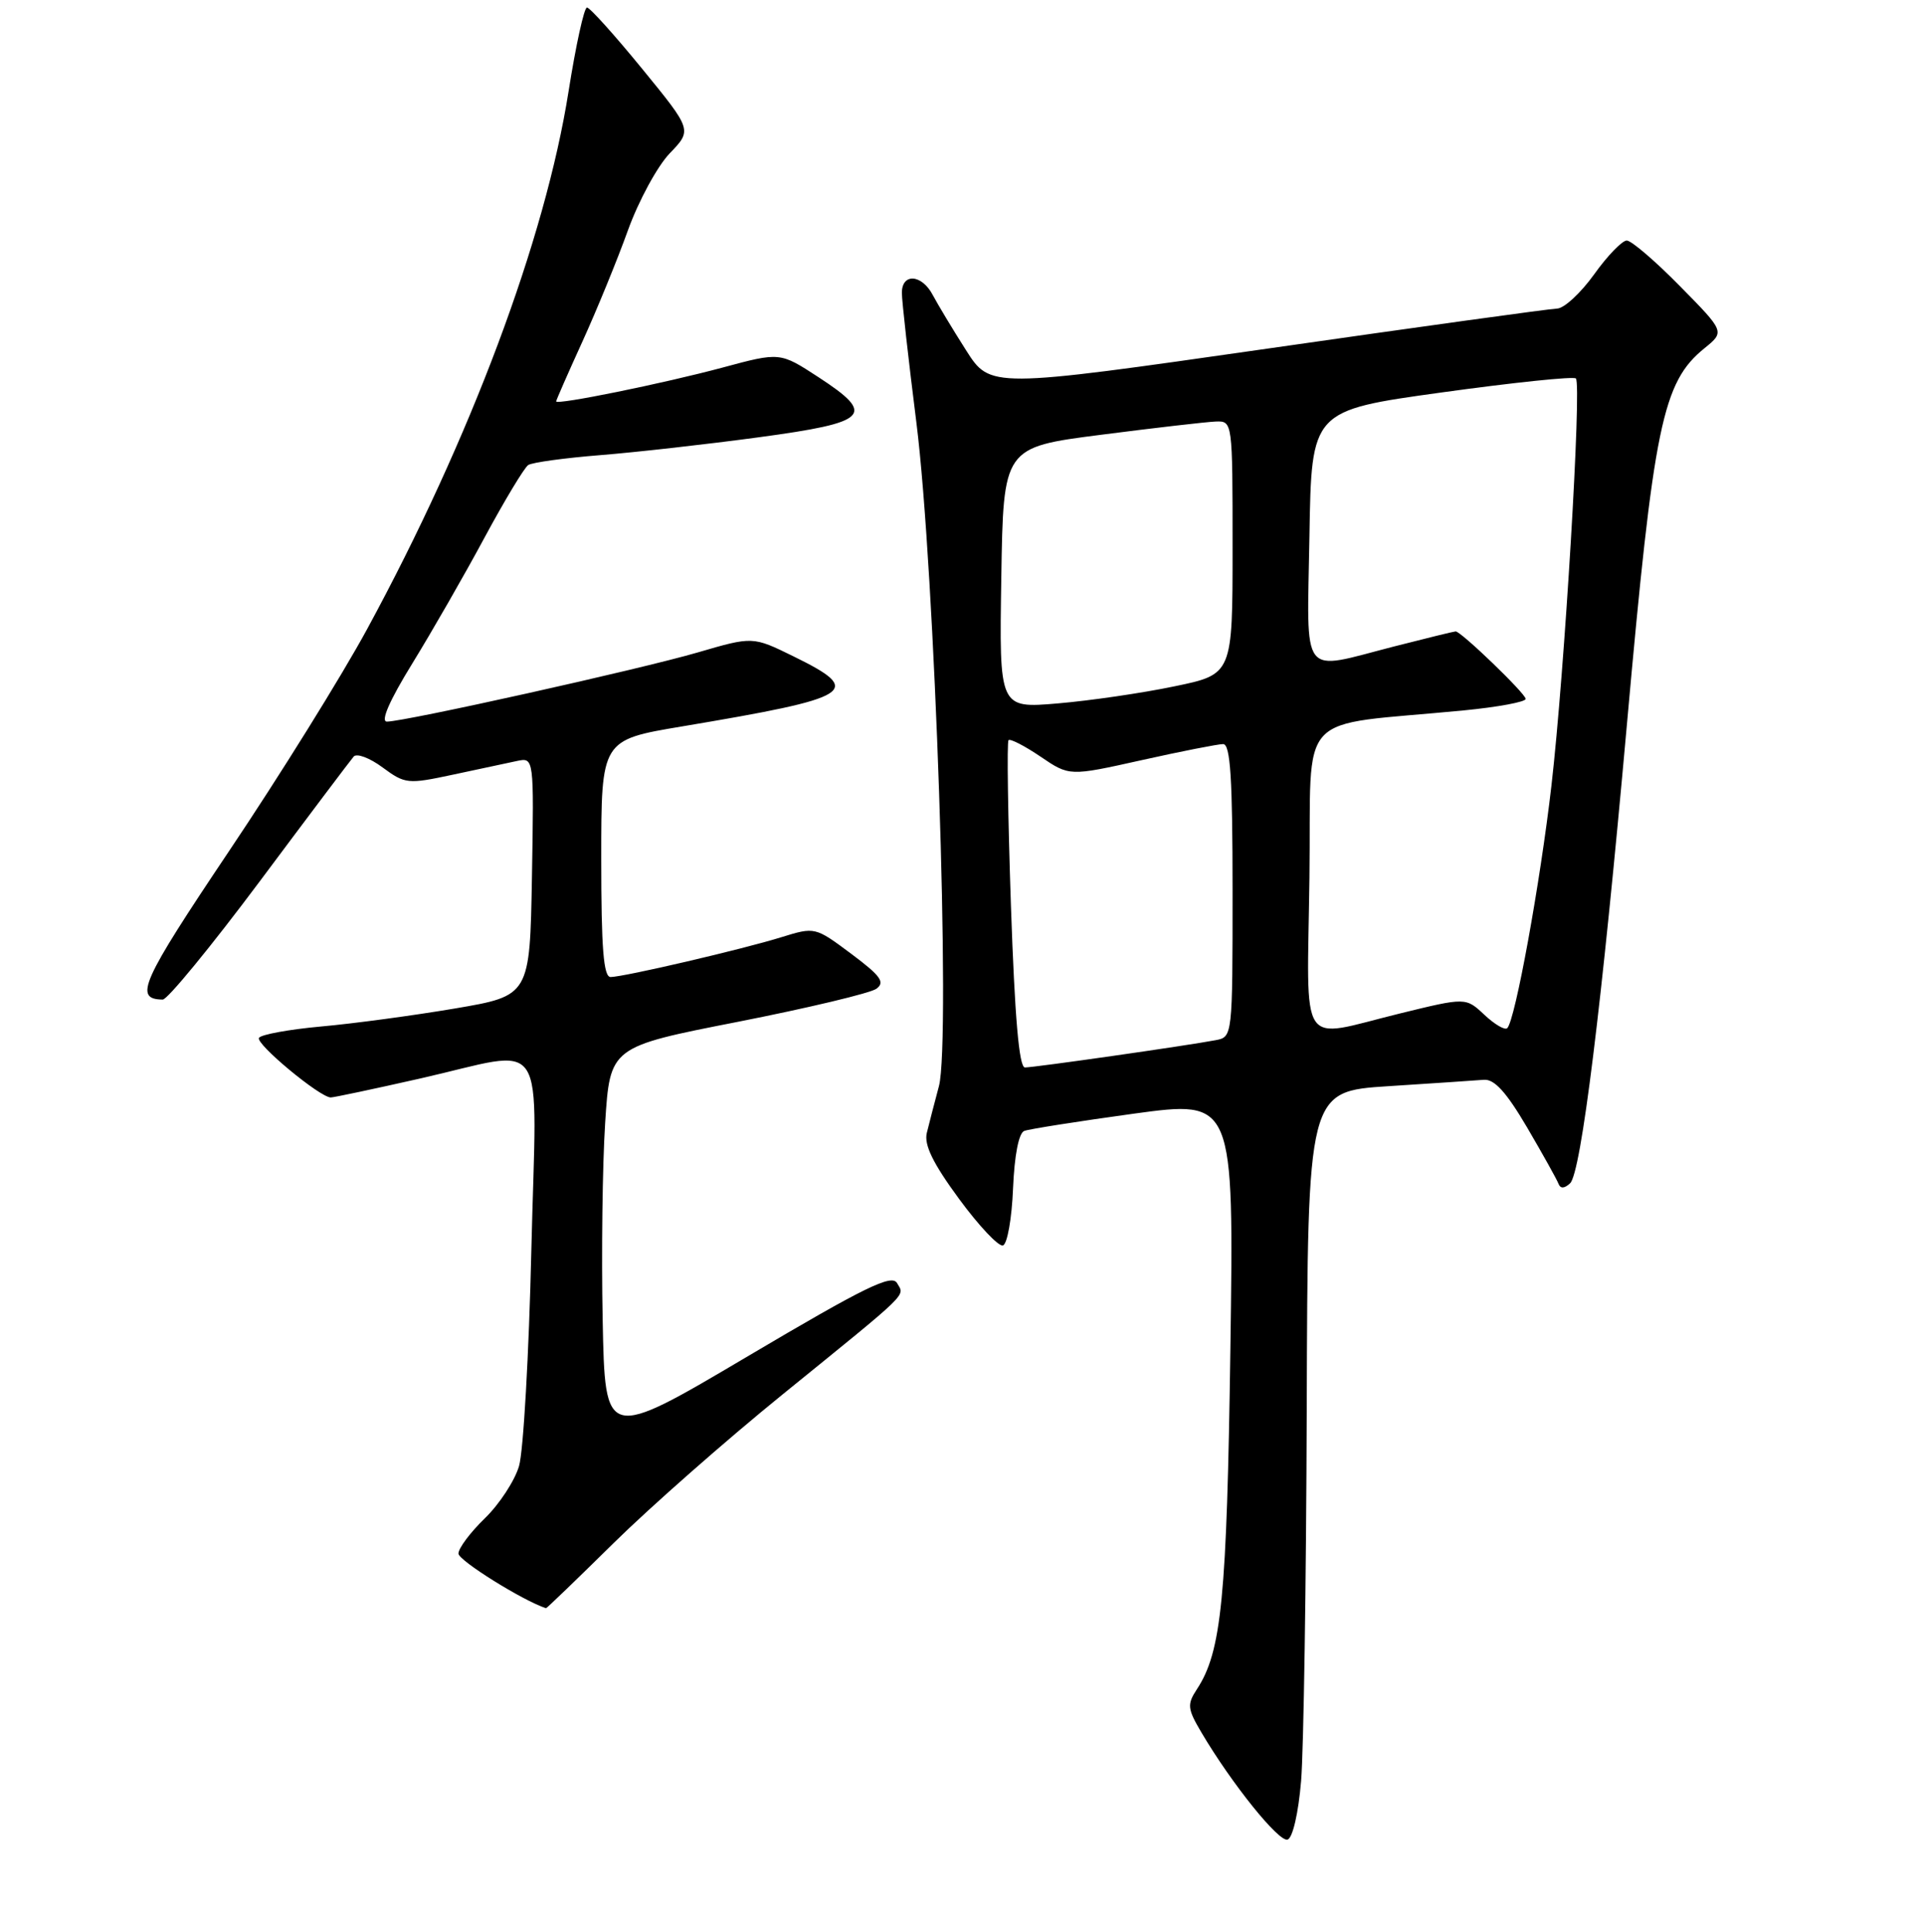 <?xml version="1.0" encoding="UTF-8" standalone="no"?>
<!DOCTYPE svg PUBLIC "-//W3C//DTD SVG 1.1//EN" "http://www.w3.org/Graphics/SVG/1.1/DTD/svg11.dtd" >
<svg xmlns="http://www.w3.org/2000/svg" xmlns:xlink="http://www.w3.org/1999/xlink" version="1.1" viewBox="0 0 256 257">
 <g >
 <path fill="currentColor"
d=" M 173.12 236.92 C 173.46 232.84 173.80 210.53 173.87 187.35 C 174.00 145.19 174.00 145.19 184.75 144.50 C 190.66 144.12 196.37 143.74 197.44 143.65 C 198.84 143.54 200.44 145.31 203.19 149.99 C 205.28 153.56 207.16 156.93 207.37 157.49 C 207.62 158.15 208.15 158.13 208.91 157.42 C 210.37 156.05 213.12 133.83 216.46 96.50 C 220.04 56.48 221.20 50.85 226.80 46.32 C 229.50 44.13 229.50 44.13 223.53 38.07 C 220.25 34.73 217.06 32.00 216.45 32.00 C 215.84 32.00 213.88 34.02 212.11 36.50 C 210.33 38.98 208.12 41.02 207.19 41.05 C 206.26 41.07 188.91 43.47 168.63 46.38 C 131.76 51.66 131.76 51.66 128.53 46.58 C 126.75 43.79 124.77 40.49 124.11 39.25 C 122.66 36.48 120.00 36.29 120.00 38.96 C 120.00 40.04 120.87 47.80 121.93 56.21 C 124.39 75.67 126.53 138.54 124.93 144.50 C 124.34 146.70 123.62 149.49 123.32 150.71 C 122.93 152.30 124.13 154.76 127.60 159.48 C 130.24 163.08 132.88 165.88 133.45 165.69 C 134.03 165.50 134.63 162.09 134.79 158.12 C 134.98 153.65 135.55 150.73 136.29 150.45 C 136.96 150.20 143.50 149.17 150.84 148.16 C 164.18 146.34 164.18 146.34 163.71 179.42 C 163.24 212.60 162.54 219.72 159.26 224.72 C 157.93 226.75 157.99 227.32 159.85 230.47 C 163.88 237.30 170.17 245.11 171.32 244.73 C 172.00 244.51 172.76 241.22 173.12 236.92 Z  M 81.68 205.25 C 86.57 200.44 96.63 191.59 104.04 185.58 C 121.37 171.52 120.37 172.48 119.36 170.70 C 118.66 169.46 115.07 171.22 99.50 180.43 C 80.50 191.67 80.50 191.67 80.19 175.58 C 80.01 166.74 80.16 154.95 80.52 149.39 C 81.17 139.27 81.17 139.27 98.17 135.94 C 107.51 134.10 115.82 132.12 116.61 131.54 C 117.80 130.67 117.18 129.82 113.26 126.89 C 108.46 123.31 108.43 123.30 103.97 124.68 C 98.80 126.29 83.09 129.95 81.25 129.98 C 80.30 129.99 80.00 126.19 80.00 114.22 C 80.00 98.44 80.00 98.44 90.75 96.64 C 113.71 92.79 115.04 91.96 105.58 87.32 C 100.16 84.66 100.16 84.66 92.83 86.80 C 85.15 89.04 53.86 96.00 51.48 96.00 C 50.60 96.00 51.82 93.20 54.87 88.25 C 57.49 83.99 61.82 76.45 64.48 71.50 C 67.15 66.55 69.76 62.22 70.28 61.87 C 70.80 61.52 75.12 60.93 79.86 60.55 C 84.61 60.17 94.12 59.10 100.99 58.17 C 115.65 56.19 116.62 55.21 108.89 50.17 C 103.78 46.84 103.78 46.84 96.14 48.90 C 88.29 51.01 74.00 53.92 74.00 53.40 C 74.00 53.24 75.57 49.66 77.49 45.45 C 79.41 41.23 82.14 34.57 83.55 30.64 C 84.97 26.71 87.47 22.11 89.11 20.40 C 92.10 17.30 92.10 17.30 85.44 9.15 C 81.78 4.67 78.48 1.00 78.10 1.00 C 77.72 1.00 76.62 6.02 75.65 12.16 C 72.55 31.80 62.59 58.39 48.85 83.69 C 45.47 89.92 37.20 103.22 30.46 113.25 C 18.78 130.66 17.76 132.93 21.65 132.98 C 22.28 132.99 28.09 125.91 34.56 117.25 C 41.02 108.59 46.65 101.12 47.06 100.65 C 47.47 100.18 49.20 100.83 50.91 102.10 C 53.91 104.31 54.26 104.34 60.26 103.06 C 63.69 102.32 67.52 101.51 68.78 101.24 C 71.05 100.76 71.05 100.76 70.78 116.61 C 70.50 132.47 70.50 132.47 60.50 134.17 C 55.00 135.10 47.00 136.18 42.73 136.56 C 38.45 136.95 34.73 137.63 34.46 138.07 C 33.97 138.86 42.57 146.00 44.01 146.00 C 44.41 146.00 49.71 144.88 55.81 143.50 C 73.23 139.57 71.40 136.76 70.70 166.25 C 70.38 180.14 69.64 193.09 69.06 195.04 C 68.49 196.99 66.44 200.12 64.51 201.99 C 62.58 203.86 61.00 205.97 61.00 206.68 C 61.00 207.60 69.57 212.95 72.65 213.95 C 72.73 213.98 76.80 210.06 81.68 205.25 Z  M 134.51 120.45 C 134.11 108.59 133.96 98.70 134.19 98.47 C 134.42 98.24 136.34 99.23 138.45 100.66 C 142.29 103.27 142.29 103.27 151.89 101.13 C 157.18 99.95 162.06 98.99 162.75 98.99 C 163.71 99.00 164.00 103.57 164.00 118.48 C 164.00 137.89 163.99 137.96 161.75 138.38 C 157.80 139.13 137.54 142.02 136.37 142.01 C 135.59 142.00 135.02 135.33 134.51 120.45 Z  M 174.23 116.75 C 174.53 93.97 171.99 96.72 194.75 94.51 C 199.29 94.07 203.00 93.38 203.00 92.98 C 203.00 92.28 194.41 84.00 193.68 84.00 C 193.48 84.00 189.80 84.90 185.50 86.00 C 172.85 89.24 173.91 90.62 174.23 71.30 C 174.50 54.61 174.50 54.61 191.82 52.21 C 201.35 50.89 209.39 50.05 209.68 50.35 C 210.47 51.14 208.17 89.42 206.43 104.50 C 204.93 117.50 201.61 135.72 200.55 136.78 C 200.24 137.09 198.88 136.29 197.51 135.01 C 195.03 132.68 195.03 132.68 186.22 134.84 C 172.60 138.18 173.92 140.16 174.23 116.75 Z  M 133.23 76.87 C 133.50 59.51 133.50 59.51 146.50 57.84 C 153.65 56.92 160.51 56.13 161.75 56.08 C 164.00 56.00 164.00 56.02 164.00 72.86 C 164.00 89.71 164.00 89.71 156.25 91.31 C 151.99 92.20 145.00 93.22 140.73 93.58 C 132.95 94.24 132.95 94.24 133.23 76.87 Z "/>
</g>
</svg>